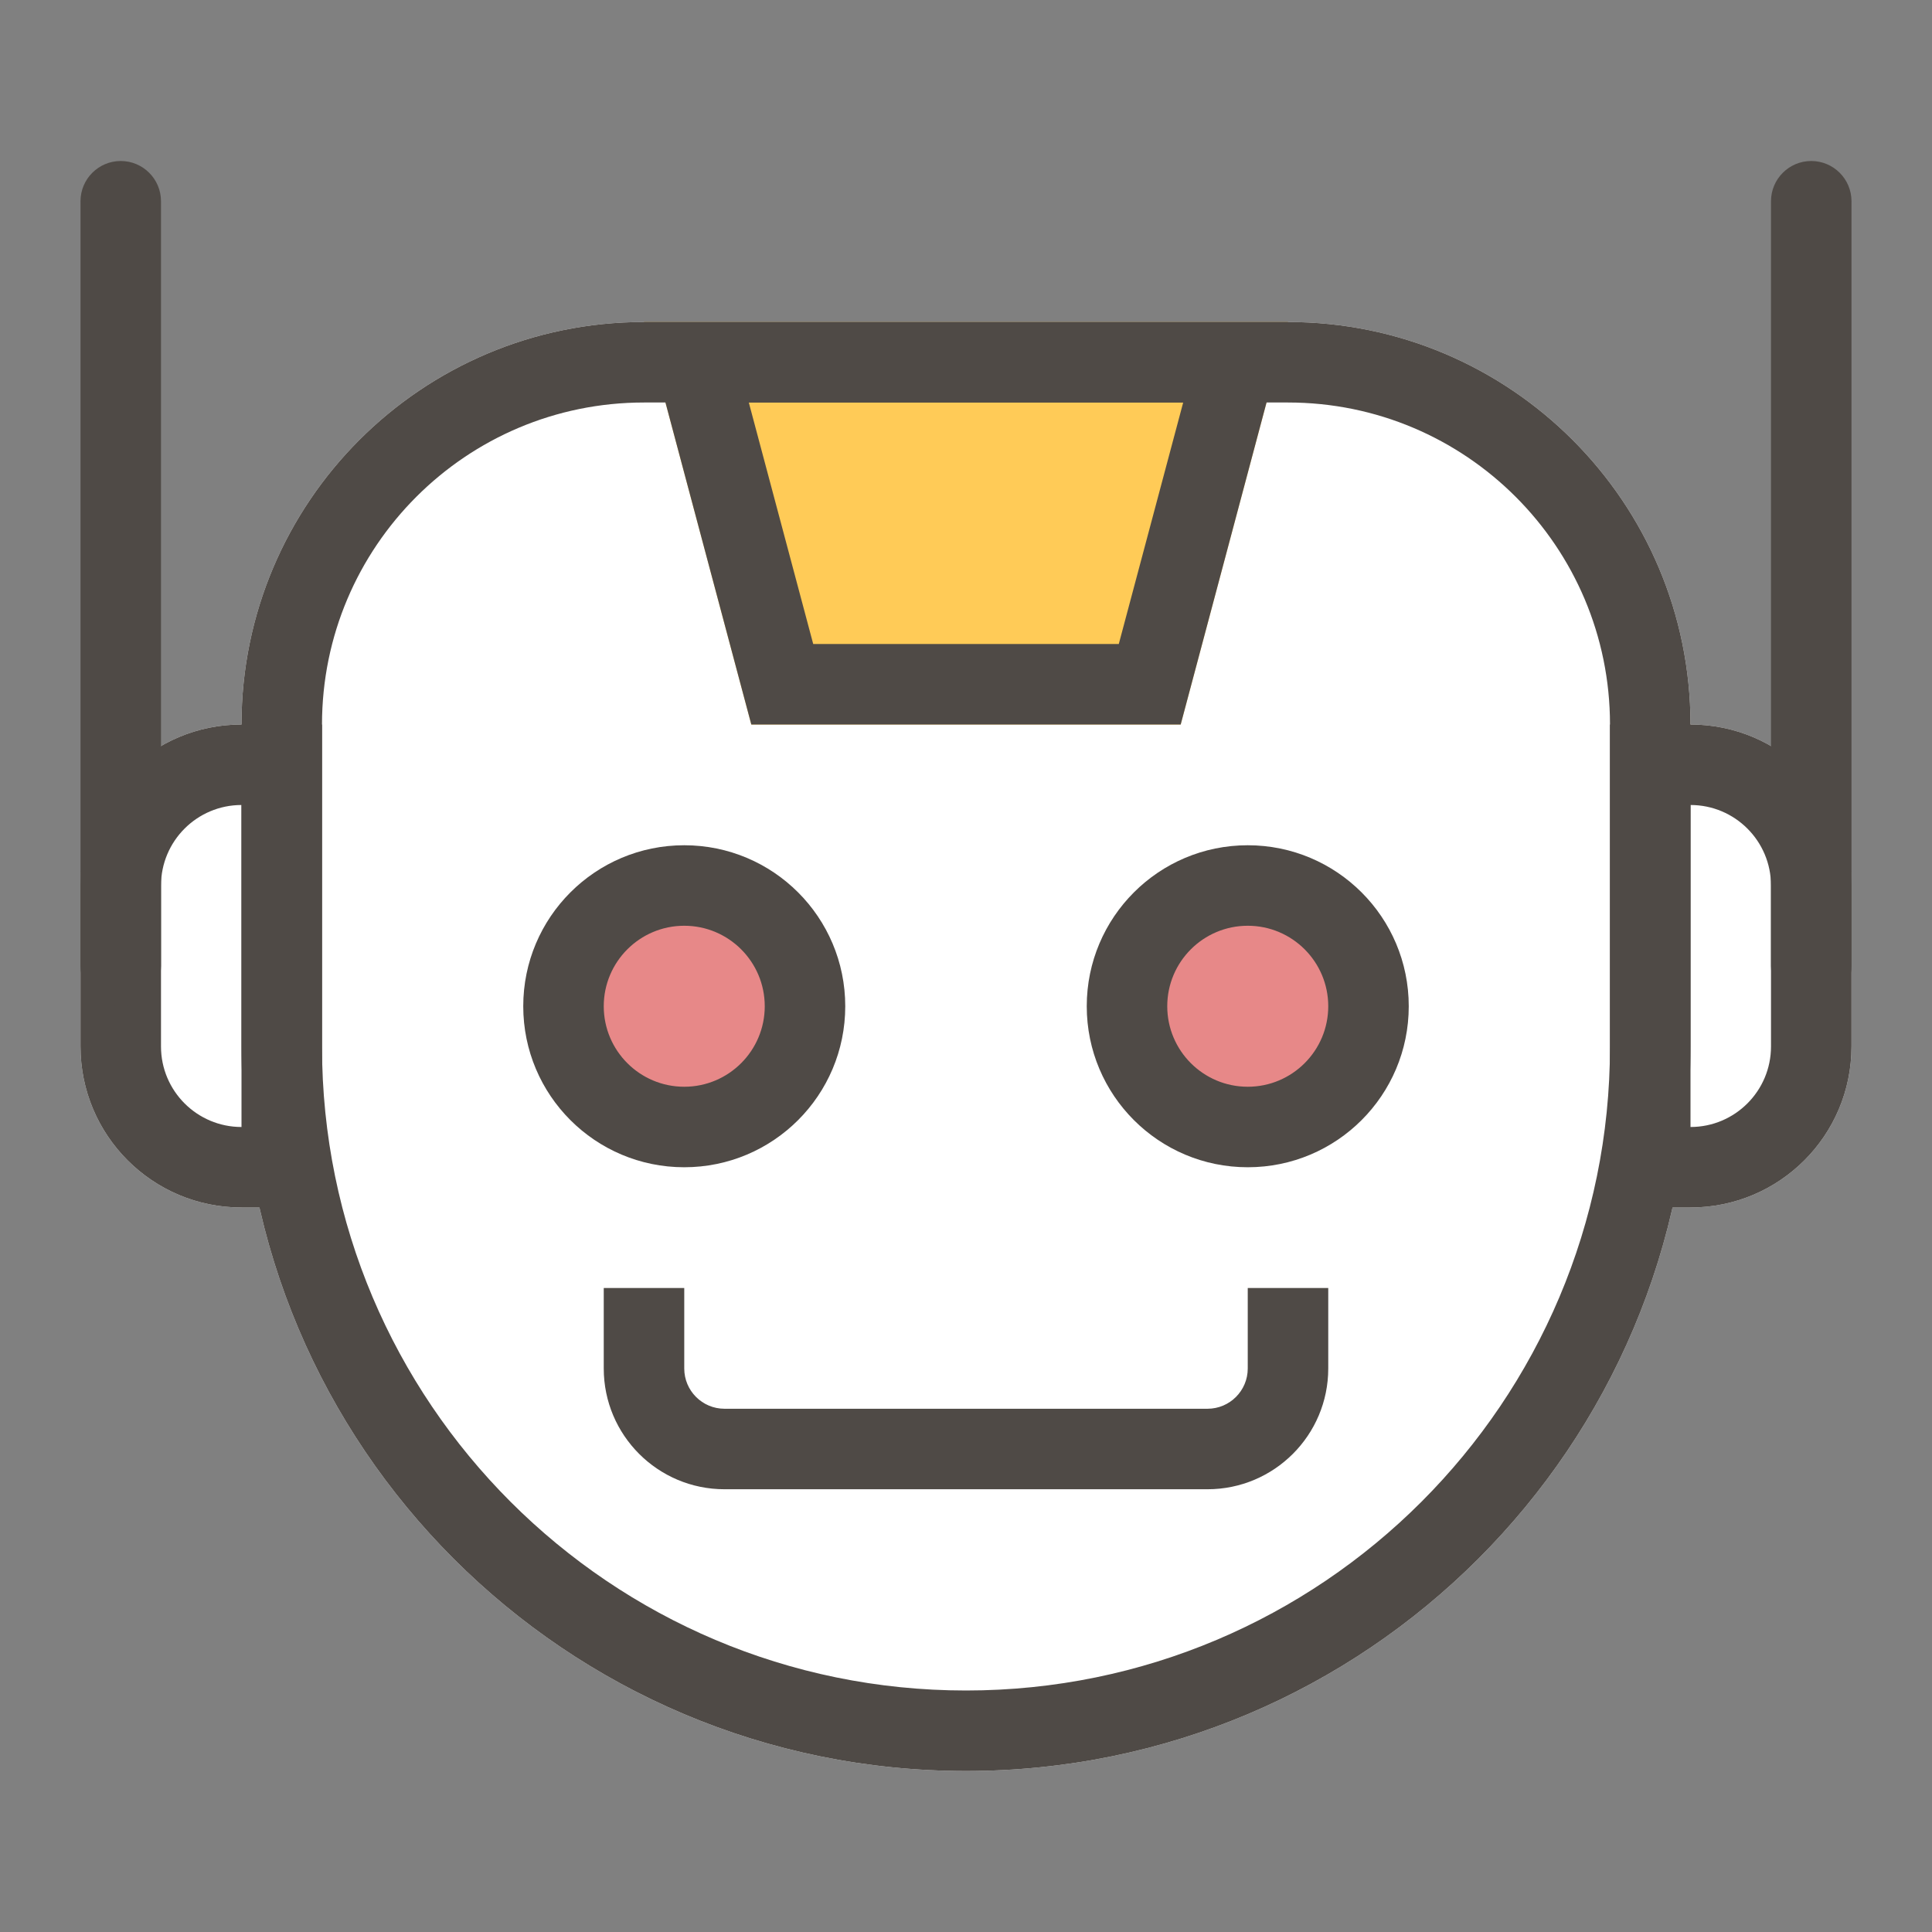 <svg width="24" height="24" viewBox="0 0 24 24" fill="none" xmlns="http://www.w3.org/2000/svg">
<rect x="0" y="0" width="24" height="24" fill="#808080" stroke="none"/>
<path d="M3 9C3 6.239 5.239 4 8 4H16C18.761 4 21 6.239 21 9V13C21 17.971 16.971 22 12 22C7.029 22 3 17.971 3 13V9Z" fill="white"/>
<path d="M1 11C1 9.895 1.895 9 3 9H4V15H3C1.895 15 1 14.105 1 13V11Z" fill="white"/>
<path d="M23 11C23 9.895 22.105 9 21 9H20V15H21C22.105 15 23 14.105 23 13V11Z" fill="white"/>
<path d="M8 4H16L14.667 9H9.333L8 4Z" fill="#FFCB57"/>
<path d="M10 12.5C10 13.328 9.328 14 8.5 14C7.672 14 7 13.328 7 12.5C7 11.672 7.672 11 8.5 11C9.328 11 10 11.672 10 12.5Z" fill="#E78888"/>
<path d="M17 12.5C17 13.328 16.328 14 15.5 14C14.672 14 14 13.328 14 12.5C14 11.672 14.672 11 15.5 11C16.328 11 17 11.672 17 12.5Z" fill="#E78888"/>
<path fill-rule="evenodd" clip-rule="evenodd" d="M8 4L9.333 9H14.667L16 4H8ZM9.302 5L10.102 8H13.898L14.698 5H9.302Z" fill="#4F4A46"/>
<path fill-rule="evenodd" clip-rule="evenodd" d="M8.5 11.5C7.948 11.5 7.5 11.948 7.5 12.5C7.5 13.052 7.948 13.5 8.5 13.5C9.052 13.5 9.5 13.052 9.5 12.5C9.5 11.948 9.052 11.5 8.5 11.5ZM6.5 12.5C6.5 11.395 7.395 10.5 8.5 10.5C9.605 10.5 10.5 11.395 10.5 12.5C10.5 13.605 9.605 14.5 8.5 14.5C7.395 14.5 6.5 13.605 6.5 12.5Z" fill="#4F4A46"/>
<path fill-rule="evenodd" clip-rule="evenodd" d="M15.5 11.5C14.948 11.5 14.5 11.948 14.5 12.5C14.5 13.052 14.948 13.5 15.5 13.5C16.052 13.5 16.5 13.052 16.5 12.5C16.5 11.948 16.052 11.5 15.5 11.5ZM13.5 12.5C13.5 11.395 14.395 10.5 15.5 10.5C16.605 10.5 17.5 11.395 17.5 12.5C17.5 13.605 16.605 14.5 15.5 14.5C14.395 14.5 13.5 13.605 13.5 12.5Z" fill="#4F4A46"/>
<path fill-rule="evenodd" clip-rule="evenodd" d="M21 10V14C21.552 14 22 13.552 22 13V11C22 10.448 21.552 10 21 10ZM21 9H20V15H21C22.105 15 23 14.105 23 13V11C23 9.895 22.105 9 21 9Z" fill="#4F4A46"/>
<path fill-rule="evenodd" clip-rule="evenodd" d="M3 10V14C2.448 14 2 13.552 2 13V11C2 10.448 2.448 10 3 10ZM3 9H4V15H3C1.895 15 1 14.105 1 13V11C1 9.895 1.895 9 3 9Z" fill="#4F4A46"/>
<path fill-rule="evenodd" clip-rule="evenodd" d="M8.5 16V17C8.5 17.276 8.724 17.5 9 17.5H15C15.276 17.5 15.5 17.276 15.5 17V16H16.5V17C16.5 17.828 15.828 18.5 15 18.5H9C8.172 18.5 7.5 17.828 7.5 17V16H8.5Z" fill="#4F4A46"/>
<path fill-rule="evenodd" clip-rule="evenodd" d="M16 5H8C5.791 5 4 6.791 4 9V13C4 17.418 7.582 21 12 21C16.418 21 20 17.418 20 13V9C20 6.791 18.209 5 16 5ZM8 4C5.239 4 3 6.239 3 9V13C3 17.971 7.029 22 12 22C16.971 22 21 17.971 21 13V9C21 6.239 18.761 4 16 4H8Z" fill="#4F4A46"/>
<path fill-rule="evenodd" clip-rule="evenodd" d="M1.5 2C1.776 2 2 2.224 2 2.5V12C2 12.276 1.776 12.5 1.5 12.5C1.224 12.5 1 12.276 1 12V2.5C1 2.224 1.224 2 1.5 2Z" fill="#4F4A46"/>
<path fill-rule="evenodd" clip-rule="evenodd" d="M22.5 2C22.776 2 23 2.224 23 2.5V12C23 12.276 22.776 12.5 22.5 12.5C22.224 12.5 22 12.276 22 12V2.5C22 2.224 22.224 2 22.5 2Z" fill="#4F4A46"/>
</svg>
